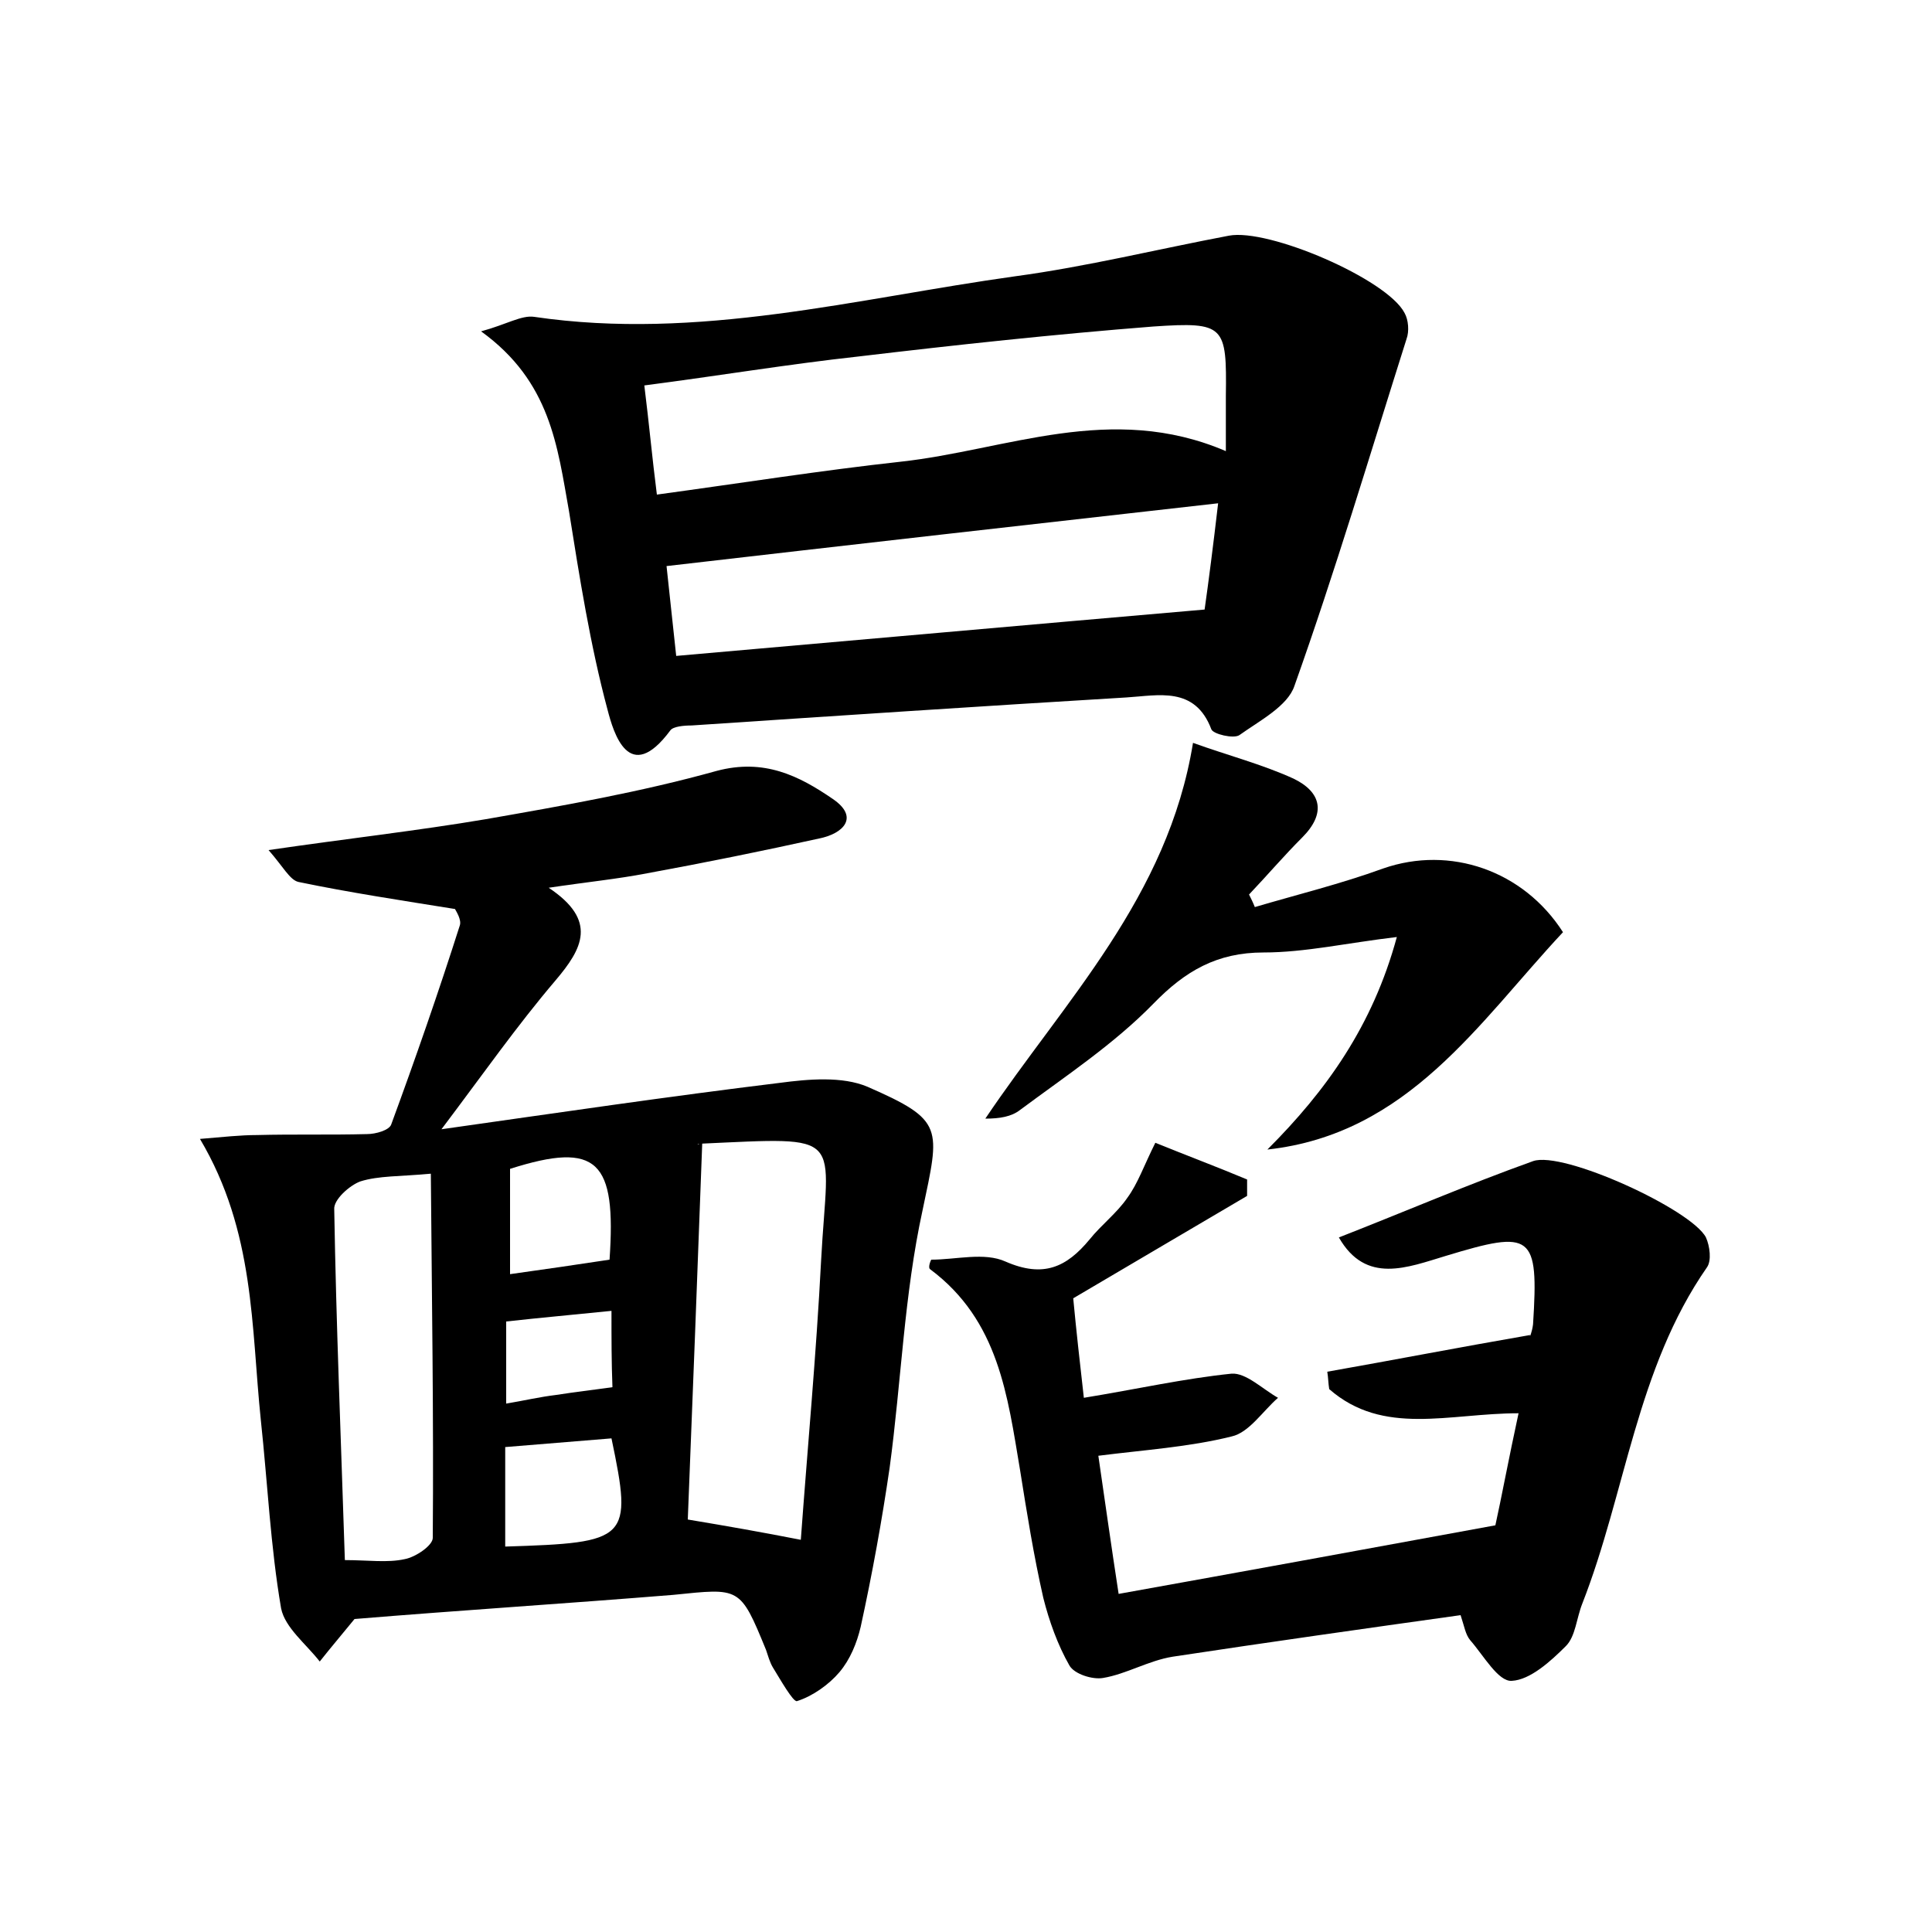 <?xml version="1.0" encoding="utf-8"?>
<!-- Generator: Adobe Illustrator 22.0.0, SVG Export Plug-In . SVG Version: 6.00 Build 0)  -->
<svg version="1.1" id="图层_1" xmlns="http://www.w3.org/2000/svg" xmlns:xlink="http://www.w3.org/1999/xlink" x="0px" y="0px"
	 viewBox="0 0 200 200" style="enable-background:new 0 0 200 200;" xml:space="preserve">
<style type="text/css">
	.st0{fill:#FFFFFF;}
</style>
<g>
	
	<path d="M36.7,167.6c-1.3,1.6-2.5,3-3.6,4.4c-1.4-1.8-3.6-3.5-4-5.5c-1.1-6.4-1.4-13-2.1-19.5c-1-9.6-0.6-19.5-6.3-29.1
		c2.4-0.2,4.2-0.4,5.9-0.4c3.8-0.1,7.6,0,11.4-0.1c0.9,0,2.3-0.4,2.5-1c2.5-6.8,4.9-13.7,7.1-20.6c0.2-0.6-0.4-1.5-0.5-1.7
		c-5.6-0.9-10.9-1.7-16.2-2.8c-0.9-0.2-1.6-1.6-3.1-3.3c8.2-1.2,15.4-2,22.5-3.2c8-1.4,16-2.8,23.9-5c4.9-1.3,8.5,0.5,12,2.9
		c2.8,1.9,1.1,3.6-1.4,4.1C78.9,88.1,73,89.3,67,90.4c-3.1,0.6-6.2,0.9-10.2,1.5c5.1,3.4,3.5,6.3,0.7,9.6c-4,4.7-7.5,9.7-11.8,15.4
		c12-1.7,23.5-3.4,35-4.8c3-0.4,6.5-0.7,9.1,0.4c8,3.5,7.5,4.2,5.7,12.8c-1.9,8.7-2.2,17.7-3.4,26.6c-0.8,5.5-1.8,11-3,16.5
		c-0.4,1.7-1.1,3.4-2.2,4.7c-1.1,1.3-2.8,2.5-4.4,3c-0.4,0.1-1.7-2.2-2.5-3.5c-0.3-0.5-0.5-1.2-0.7-1.8c-2.7-6.6-2.7-6.4-9.6-5.7
		C58.6,166,47.6,166.7,36.7,167.6z M82.9,159.4c0.7-9.6,1.6-19.2,2.1-28.9c0.7-13.3,2.8-12.8-12.6-12.1c-0.2,0-0.4,0.3,0.3-0.2
		c-0.5,13.6-1,26.5-1.5,39.1C75.4,158,78.8,158.6,82.9,159.4z M35.7,161.5c2.4,0,4.4,0.3,6.2-0.1c1.1-0.2,2.9-1.4,2.9-2.2
		c0.1-12.5-0.1-25.1-0.2-37.7c-3.2,0.3-5.4,0.2-7.3,0.8c-1.1,0.4-2.8,1.9-2.7,2.9C34.8,137.1,35.3,149.1,35.7,161.5z M52.3,160.1
		c12.8-0.4,13.2-0.7,11-11.2c-3.6,0.3-7.3,0.6-11,0.9C52.3,153.6,52.3,156.9,52.3,160.1z M52.8,131.9c3.6-0.5,7-1,10.3-1.5
		c0.7-10.2-1.2-12.3-10.3-9.4C52.8,124.3,52.8,127.8,52.8,131.9z M63.3,135.7c-3.9,0.4-7.3,0.7-10.9,1.1c0,2.9,0,5.6,0,8.5
		c1.8-0.3,3.5-0.7,5.2-0.9c1.9-0.3,3.7-0.5,5.8-0.8C63.3,141,63.3,138.7,63.3,135.7z"/>
	<path d="M49.8,34.3c2.6-0.7,4.2-1.7,5.5-1.5c17,2.5,33.3-1.9,49.8-4.2c7.4-1,14.7-2.8,22.1-4.2c4.1-0.8,16.4,4.5,18.2,8
		c0.4,0.7,0.5,1.9,0.2,2.7c-3.8,12-7.4,24.1-11.6,35.9c-0.7,2.1-3.6,3.6-5.7,5.1c-0.6,0.4-2.7-0.1-2.9-0.6c-1.7-4.5-5.5-3.5-8.8-3.3
		c-15,0.9-30,1.9-45,2.9c-0.8,0-1.9,0.1-2.2,0.5c-4.3,5.8-5.9,0.2-6.5-2.1c-1.8-6.7-2.9-13.7-4-20.6C57.7,46.2,57,39.5,49.8,34.3z
		 M126.9,46.7c0-2.6,0-4.1,0-5.7c0.1-7.3-0.1-7.7-7.5-7.2c-10.2,0.8-20.4,1.9-30.5,3.1c-7.3,0.8-14.5,2-22.2,3
		c0.5,4,0.8,7.4,1.3,11.3c8.8-1.2,17-2.5,25.2-3.4C104.2,46.6,115,41.6,126.9,46.7z M126.1,52.1C106.6,54.3,88,56.4,69,58.6
		c0.3,2.7,0.6,5.7,1,9.3c18.3-1.6,36.2-3.2,54.7-4.8C125.1,60.3,125.6,56.4,126.1,52.1z"/>
	<path d="M96.4,130.4c2.6,0,5.5-0.8,7.7,0.2c3.9,1.7,6.3,0.6,8.7-2.3c1.2-1.5,2.8-2.7,3.9-4.3c1.1-1.5,1.7-3.3,2.9-5.7
		c3.2,1.3,6.4,2.5,9.5,3.8c0,0.6,0,1.1,0,1.7c-5.8,3.4-11.7,6.9-18,10.6c0.3,3.2,0.7,6.8,1.1,10.3c5.5-0.9,10.4-2,15.3-2.5
		c1.5-0.1,3.2,1.6,4.8,2.5c-1.6,1.4-3,3.6-4.8,4c-4.4,1.1-9.1,1.4-13.8,2c0.7,4.8,1.3,9.1,2.1,14.3c12.8-2.3,25.4-4.6,39-7.1
		c0.6-2.7,1.4-7,2.4-11.6c-7.2,0-14,2.4-19.6-2.5c-0.1-0.6-0.1-1.2-0.2-1.8c6.8-1.2,13.5-2.5,21-3.8c-0.1,0.4,0.2-0.3,0.3-1.1
		c0.6-9.4-0.1-9.8-9-7.1c-4,1.2-8.3,3-11.1-1.9c6.9-2.7,13.4-5.5,20.1-7.9c3.1-1.1,16.4,5,17.9,7.9c0.4,0.9,0.6,2.4,0.1,3.1
		c-7.3,10.5-8.4,23.3-12.9,34.8c-0.6,1.5-0.7,3.4-1.7,4.4c-1.6,1.6-3.7,3.5-5.6,3.6c-1.4,0.1-2.9-2.6-4.3-4.2
		c-0.5-0.6-0.6-1.4-1-2.6c-10,1.4-19.9,2.8-29.8,4.3c-2.5,0.4-4.8,1.8-7.2,2.2c-1.1,0.2-3-0.4-3.5-1.3c-1.2-2.1-2.1-4.6-2.7-7
		c-1-4.4-1.7-8.8-2.4-13.2c-1.3-7.7-2.2-15.5-9.3-20.8C96.1,131.3,96.2,130.8,96.4,130.4z"/>
	<path d="M131.2,119c6.1-6.1,10.9-12.8,13.4-22c-5.1,0.6-9.5,1.6-13.8,1.6c-4.8,0-8.1,1.9-11.4,5.3c-4.1,4.2-9.1,7.5-13.8,11
		c-0.9,0.7-2.1,0.9-3.6,0.9c8.2-12.2,18.9-22.9,21.5-38.9c3.6,1.3,7.1,2.2,10.4,3.7c2.9,1.4,3.4,3.6,0.9,6.1
		c-1.9,1.9-3.6,3.9-5.5,5.9c0.2,0.4,0.4,0.8,0.6,1.3c4.4-1.3,8.9-2.4,13.3-4c6.9-2.4,14.5,0.2,18.6,6.6
		C153.1,105.8,145.8,117.4,131.2,119z"/>
	
	
	
	
	
	
	
</g>
</svg>
